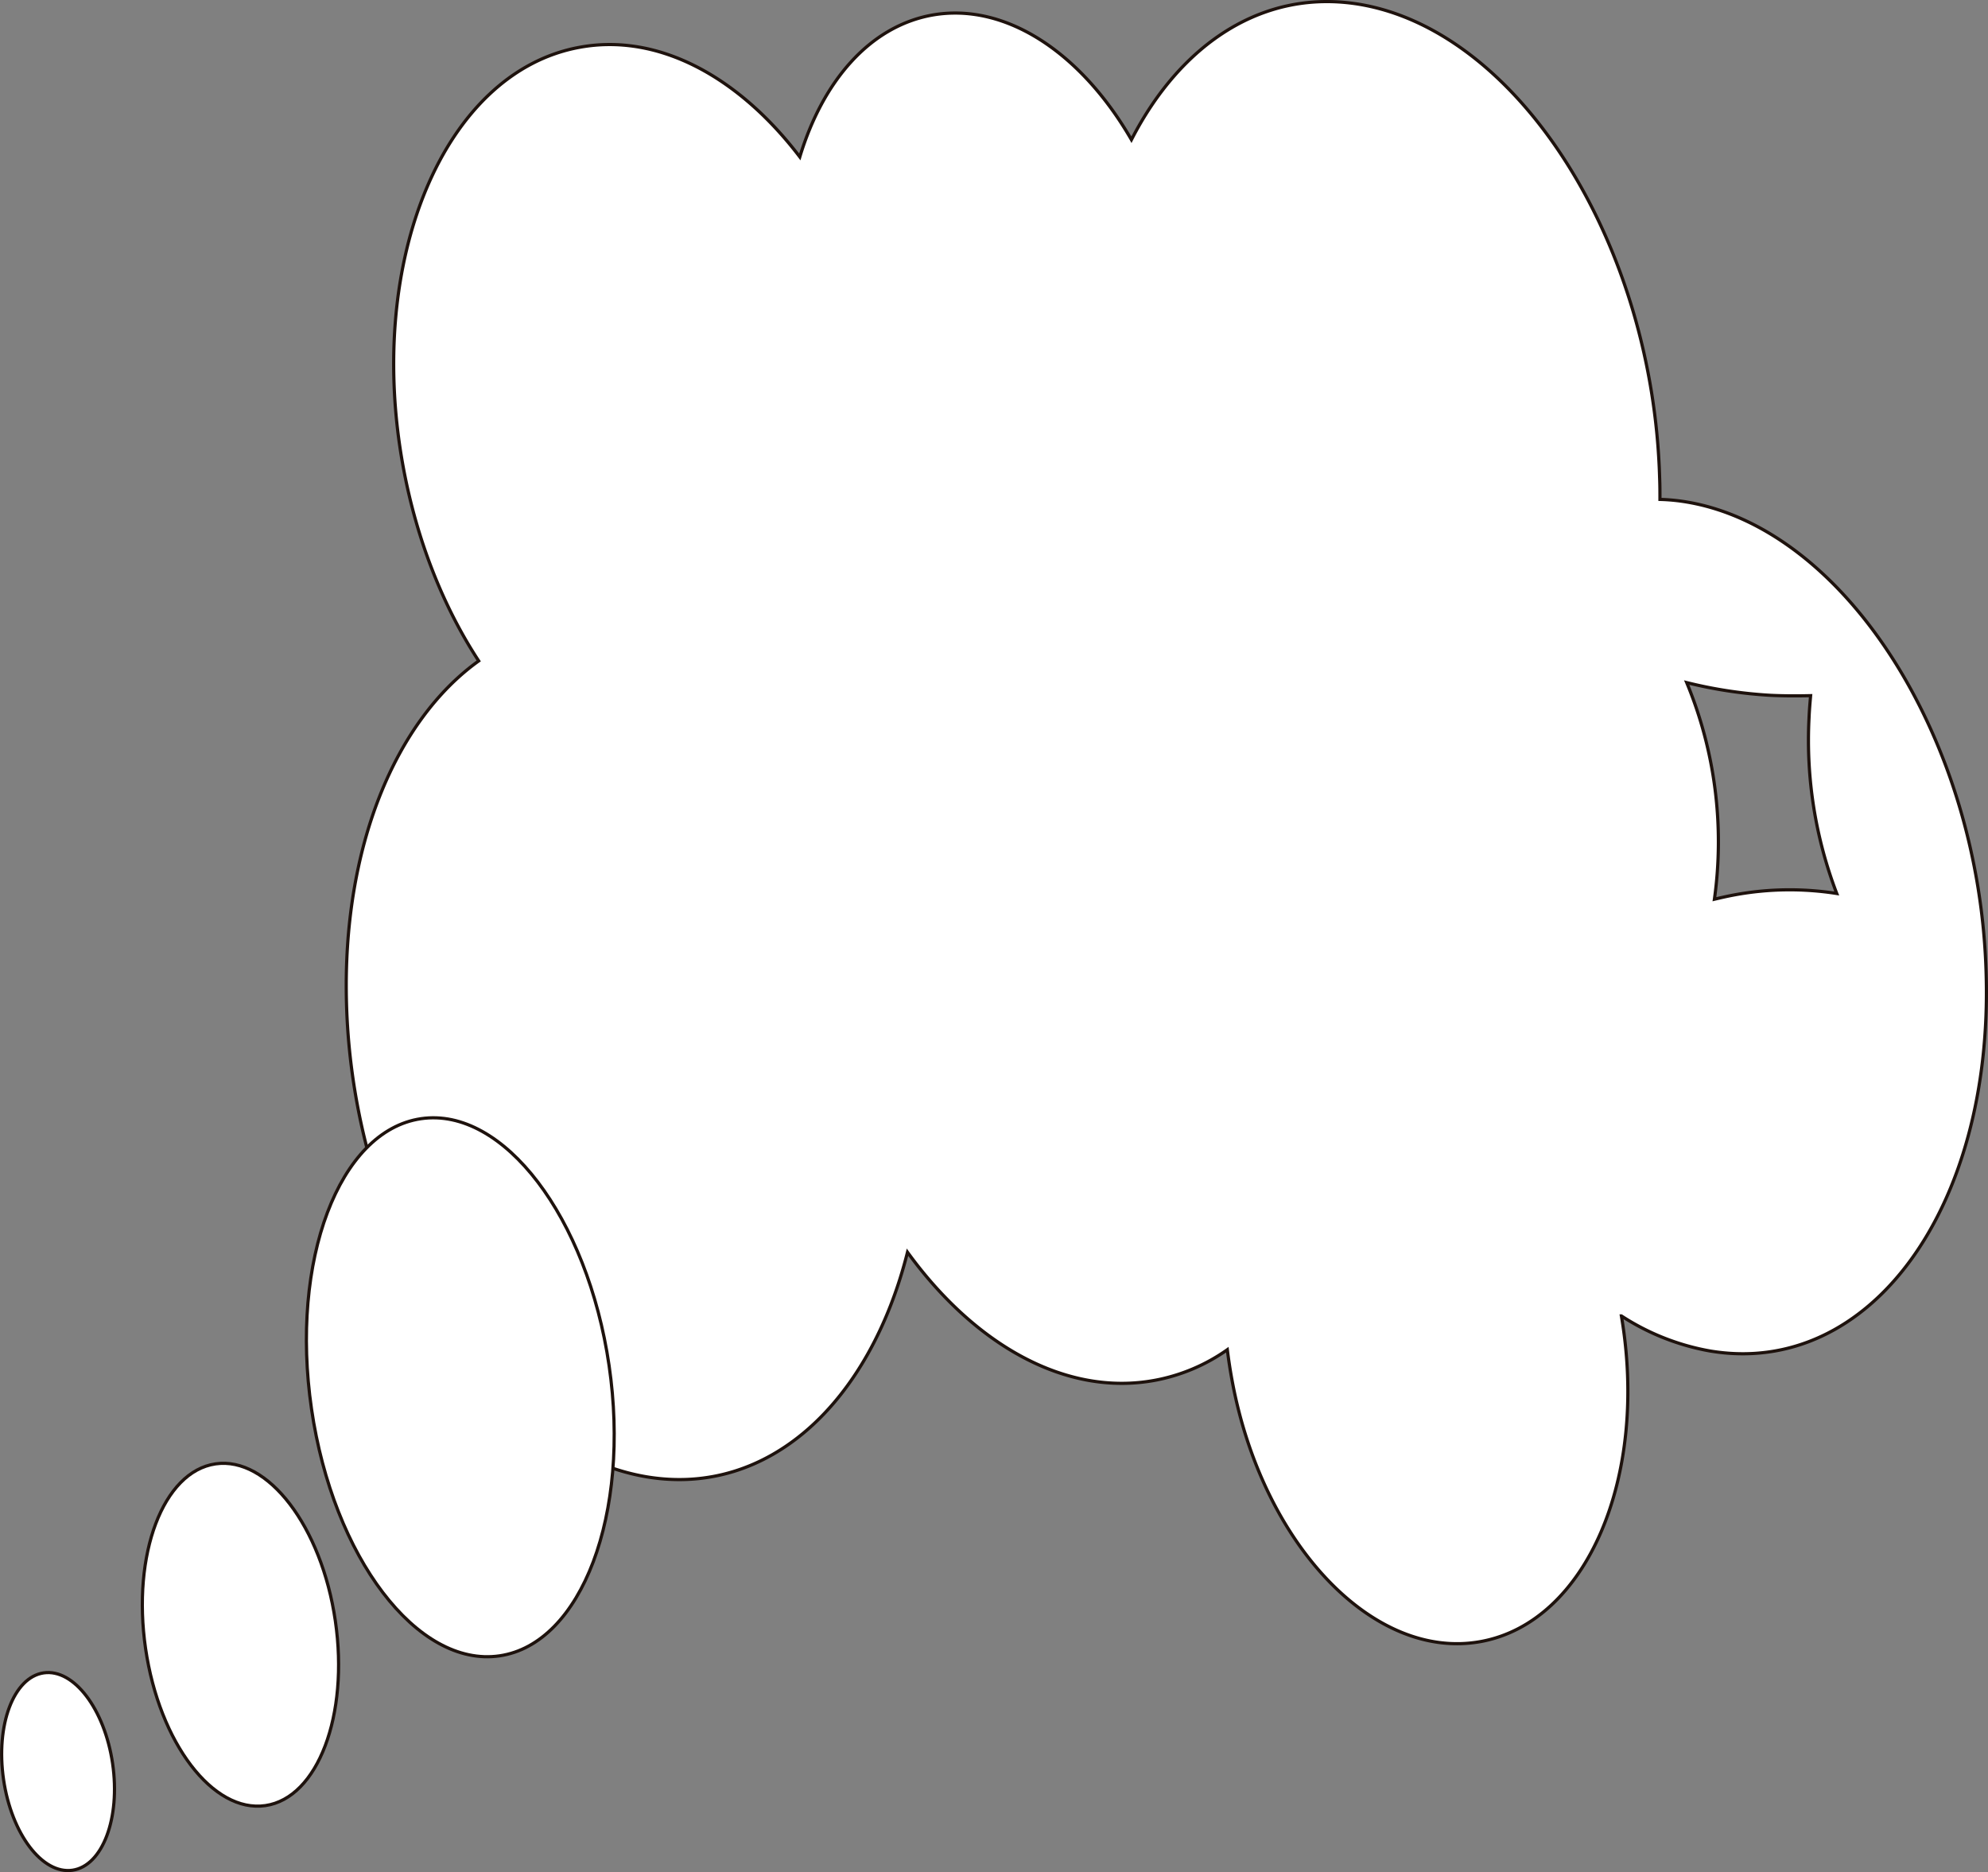 <svg id="6713728a-431a-401d-89df-458735700698" data-name="929a63f3-9ae3-4ac3-aaf2-1ac0400b1715" xmlns="http://www.w3.org/2000/svg" width="624.05" height="587.66" viewBox="0 0 624.05 587.66"><rect x="0" y="0" width="624.05" height="587.66" fill="#808080" stroke="none"/><defs><style>.cc0f3825-4f42-4e58-9c0c-befcede81417{fill:#fff;stroke:#1e120d;stroke-miterlimit:10;}</style></defs><title>deams</title><path class="cc0f3825-4f42-4e58-9c0c-befcede81417" d="M594.7,158.8a59.71,59.71,0,0,0-8.3-.8c0-2.3,0-4.5-.1-6.8C584.2,77.5,542,11,492.1,2.6c-30-5-56,12.1-71.6,42.5C404.8,17.9,381,1.8,357.8,6c-19.5,3.6-34.2,20.7-41.4,44.5-19.2-25.2-44.5-39-69.2-34.4-42.5,7.8-67.2,66.8-55.3,131.7,4.3,23.3,12.7,44.1,23.7,60.9-26.1,18.7-42.9,58.5-41.5,107.6,2.1,73.6,44.3,140.1,94.2,148.5,38.3,6.4,70-23.2,81.9-70.5,21.2,29.2,49.8,45.4,77.7,40.2a57.77,57.77,0,0,0,22.7-9.6c.4,3.2.9,6.5,1.5,9.7,9.5,51.4,44.4,88.1,78.1,81.9,33.2-6.1,52.7-51.6,44.1-102.2a75,75,0,0,0,27.8,11c50,8.4,88.8-44.6,86.7-118.2C686.9,233.6,644.7,167.1,594.7,158.8Zm8.8,124.7a130.56,130.56,0,0,0-8.7-68,142.45,142.45,0,0,0,26.4,4c4.2.2,8.4.2,12.5.1-.2,2.3-.4,4.6-.5,7a134.7,134.7,0,0,0,8.7,55.1,95.1,95.1,0,0,0-31.9.4C607.8,282.5,605.6,283,603.5,283.5Z" transform="translate(-65.33 -1.24)"/><ellipse class="cc0f3825-4f42-4e58-9c0c-befcede81417" cx="209.81" cy="436.7" rx="47.2" ry="85.2" transform="translate(-126.23 33.66) rotate(-8.31)"/><ellipse class="cc0f3825-4f42-4e58-9c0c-befcede81417" cx="140.8" cy="514.37" rx="30.1" ry="54.2" transform="translate(-138.18 24.51) rotate(-8.31)"/><ellipse class="cc0f3825-4f42-4e58-9c0c-befcede81417" cx="83.54" cy="557.32" rx="17.3" ry="31.3" transform="translate(-144.98 16.68) rotate(-8.31)"/></svg>